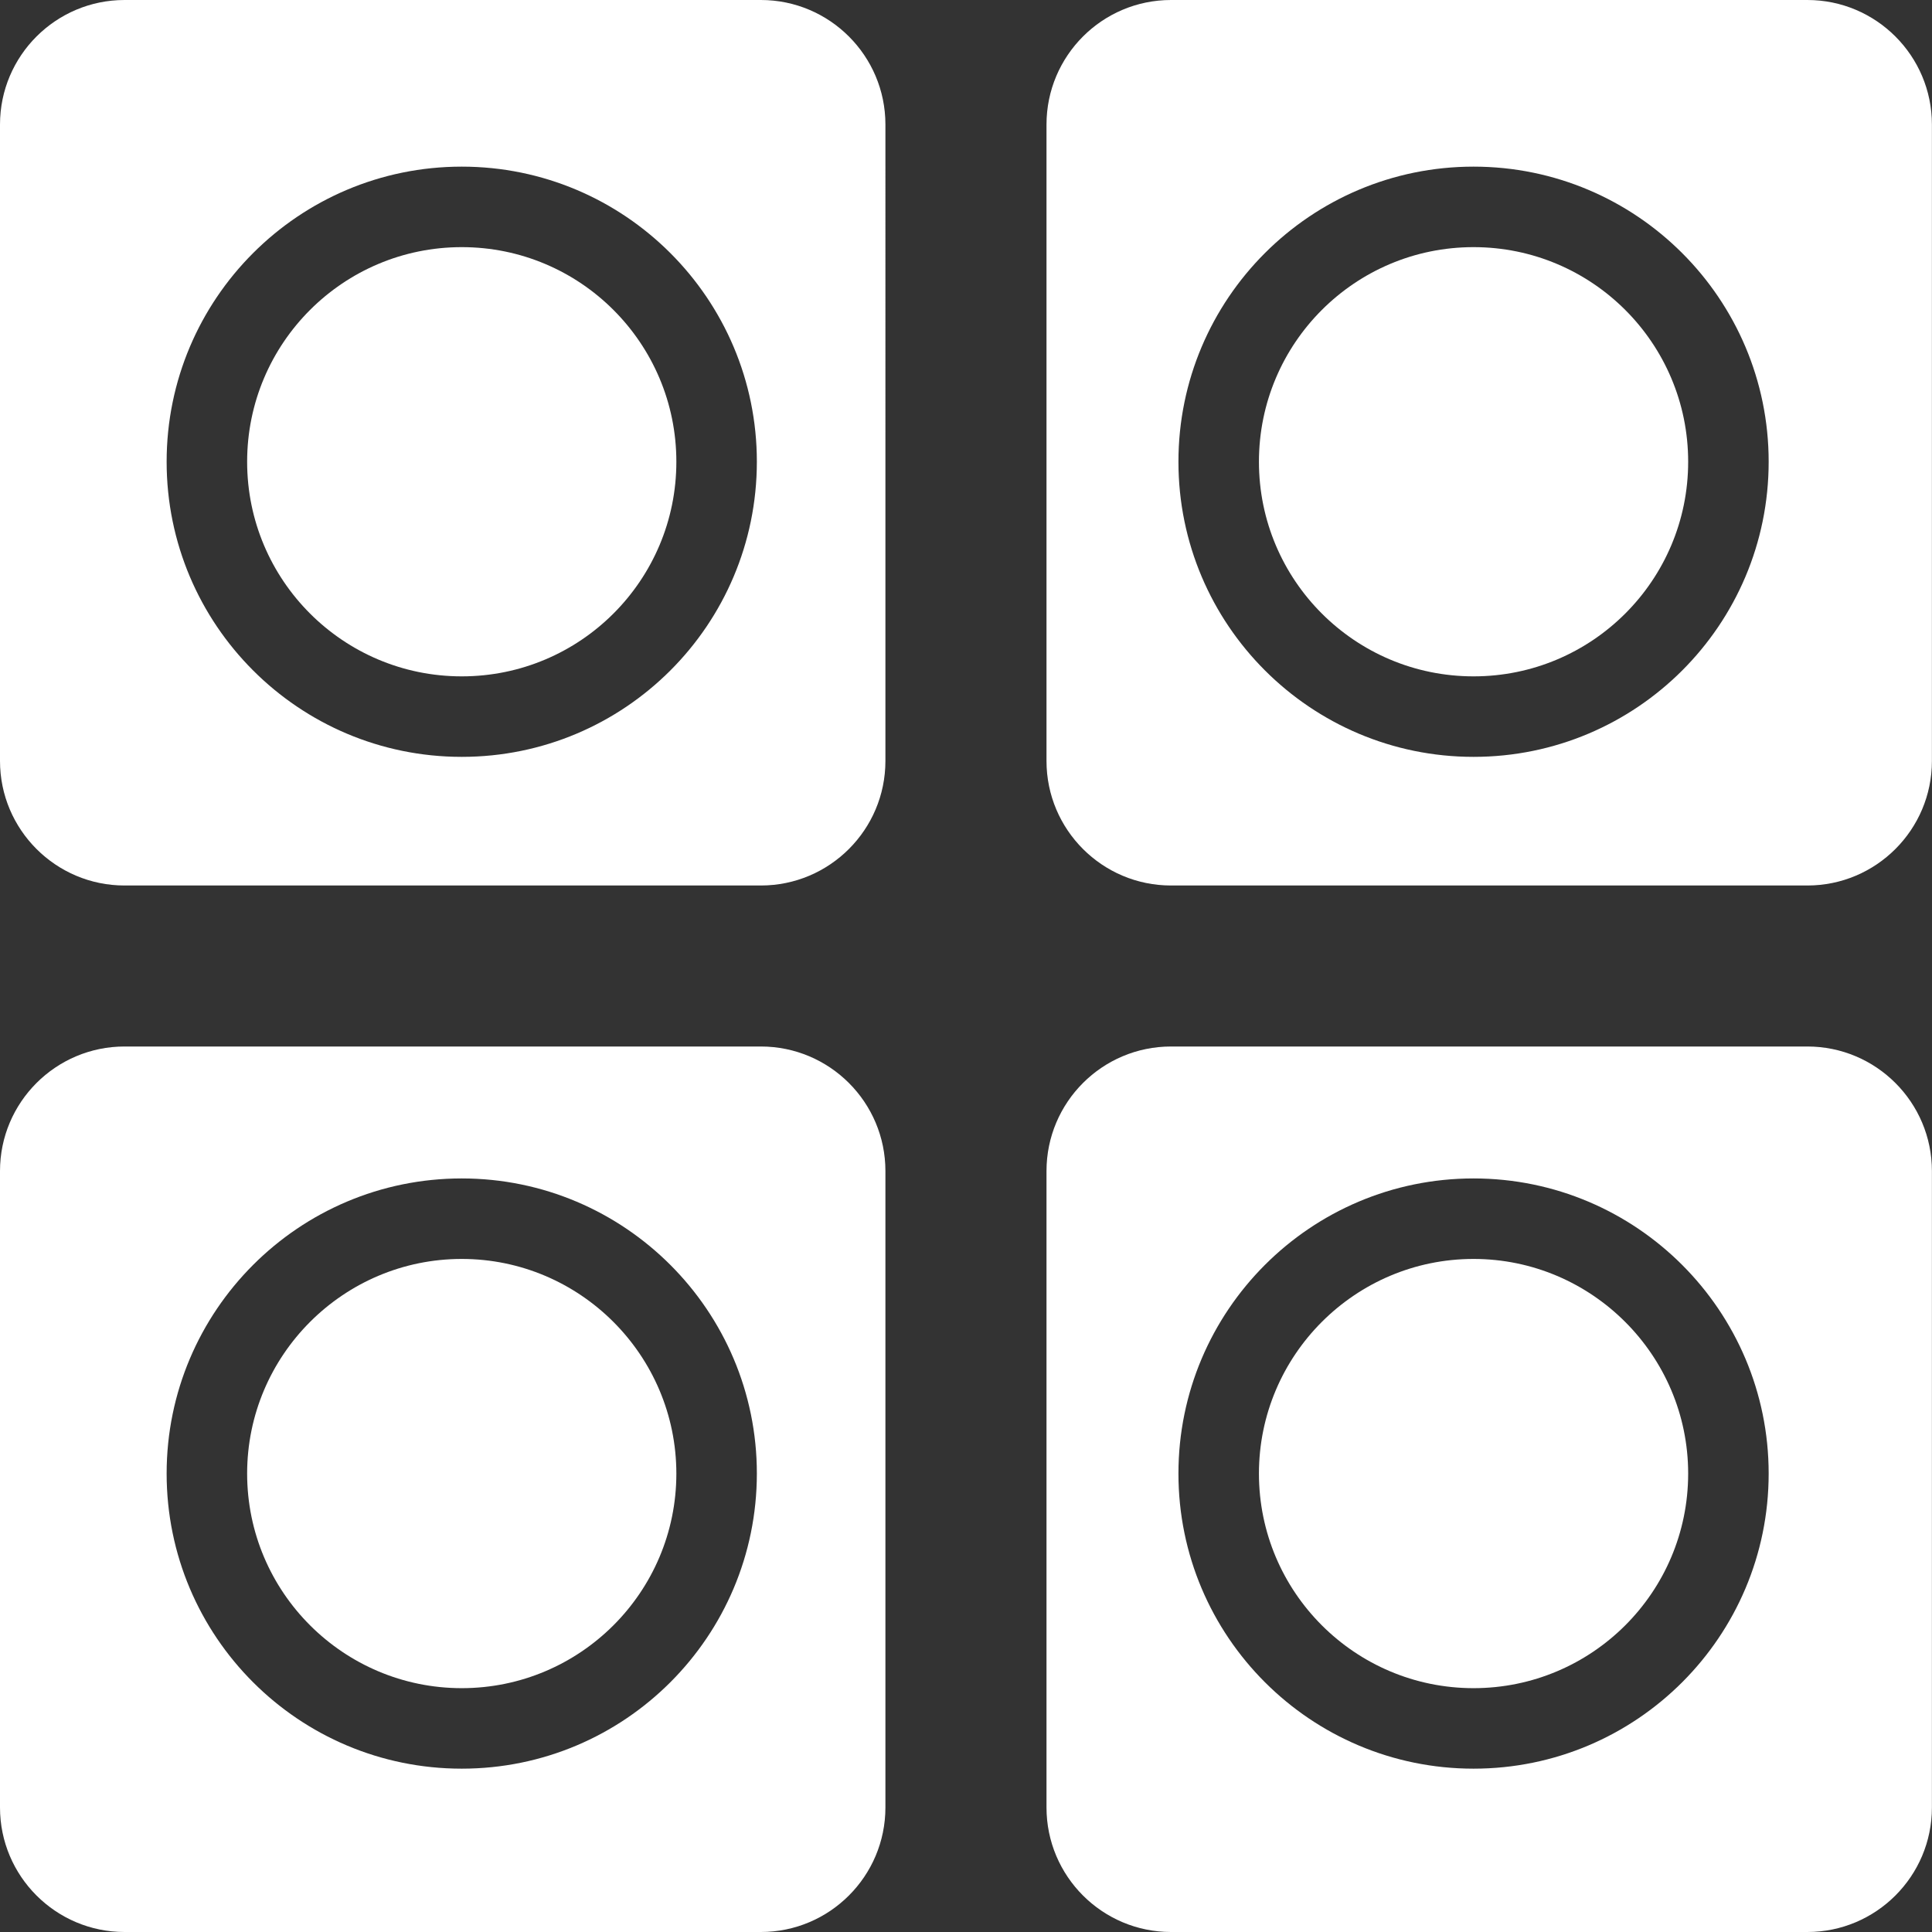 <?xml version="1.0" encoding="utf-8"?>
<!-- Generator: Adobe Illustrator 16.0.0, SVG Export Plug-In . SVG Version: 6.00 Build 0)  -->
<!DOCTYPE svg PUBLIC "-//W3C//DTD SVG 1.1//EN" "http://www.w3.org/Graphics/SVG/1.1/DTD/svg11.dtd">
<svg version="1.1" id="Layer_1" xmlns="http://www.w3.org/2000/svg" xmlns:xlink="http://www.w3.org/1999/xlink" x="0px" y="0px"
	 width="24px" height="24px" viewBox="0 0 24 24" enable-background="new 0 0 24 24" xml:space="preserve">
<rect x="0" y="0" width="24" height="24" fill="#333333" stroke="none"/>
<g>
	<path fill="#FFFFFF" d="M5.736,15.639c-1.47,0-2.666,1.197-2.666,2.666c0,1.473,1.196,2.666,2.666,2.666
		c1.47,0,2.666-1.193,2.666-2.666C8.401,16.836,7.206,15.639,5.736,15.639z"/>
	<path fill="#FFFFFF" d="M9.452,13H1.547C0.694,13,0,13.693,0,14.547v7.906C0,23.307,0.694,24,1.547,24h7.905
		c0.853,0,1.547-0.693,1.547-1.547v-7.906C10.999,13.693,10.305,13,9.452,13z M5.736,21.971c-2.025,0-3.666-1.641-3.666-3.666
		c0-2.022,1.641-3.666,3.666-3.666c2.024,0,3.666,1.644,3.666,3.666C9.401,20.33,7.76,21.971,5.736,21.971z"/>
	<path fill="#FFFFFF" d="M22.452,13h-7.905C13.693,13,13,13.693,13,14.547v7.906C13,23.307,13.693,24,14.547,24h7.905
		c0.853,0,1.547-0.693,1.547-1.547v-7.906C23.999,13.693,23.305,13,22.452,13z M18.305,21.971c-2.023,0-3.666-1.641-3.666-3.666
		c0-2.022,1.641-3.666,3.666-3.666c2.024,0,3.666,1.644,3.666,3.666C21.971,20.33,20.329,21.971,18.305,21.971z"/>
	<path fill="#FFFFFF" d="M18.305,15.639c-1.471,0-2.666,1.197-2.666,2.666c0,1.473,1.195,2.666,2.666,2.666s2.666-1.193,2.666-2.666
		C20.971,16.836,19.773,15.639,18.305,15.639z"/>
	<circle fill="#FFFFFF" cx="18.305" cy="5.736" r="2.666"/>
	<path fill="#FFFFFF" d="M22.452,0h-7.905C13.693,0,13,0.693,13,1.547v7.906C13,10.307,13.693,11,14.547,11h7.905
		c0.853,0,1.547-0.693,1.547-1.547V1.547C23.999,0.693,23.305,0,22.452,0z M18.305,9.402c-2.023,0-3.666-1.642-3.666-3.666
		c0-2.023,1.641-3.666,3.666-3.666c2.024,0,3.666,1.643,3.666,3.666C21.971,7.762,20.329,9.402,18.305,9.402z"/>
	<circle fill="#FFFFFF" cx="5.736" cy="5.736" r="2.666"/>
	<path fill="#FFFFFF" d="M9.452,0H1.547C0.694,0,0,0.693,0,1.547v7.906C0,10.307,0.694,11,1.547,11h7.905
		c0.853,0,1.547-0.693,1.547-1.547V1.547C10.999,0.693,10.305,0,9.452,0z M5.736,9.402c-2.025,0-3.666-1.642-3.666-3.666
		c0-2.023,1.641-3.666,3.666-3.666c2.024,0,3.666,1.643,3.666,3.666C9.401,7.762,7.76,9.402,5.736,9.402z"/>
</g>
</svg>
